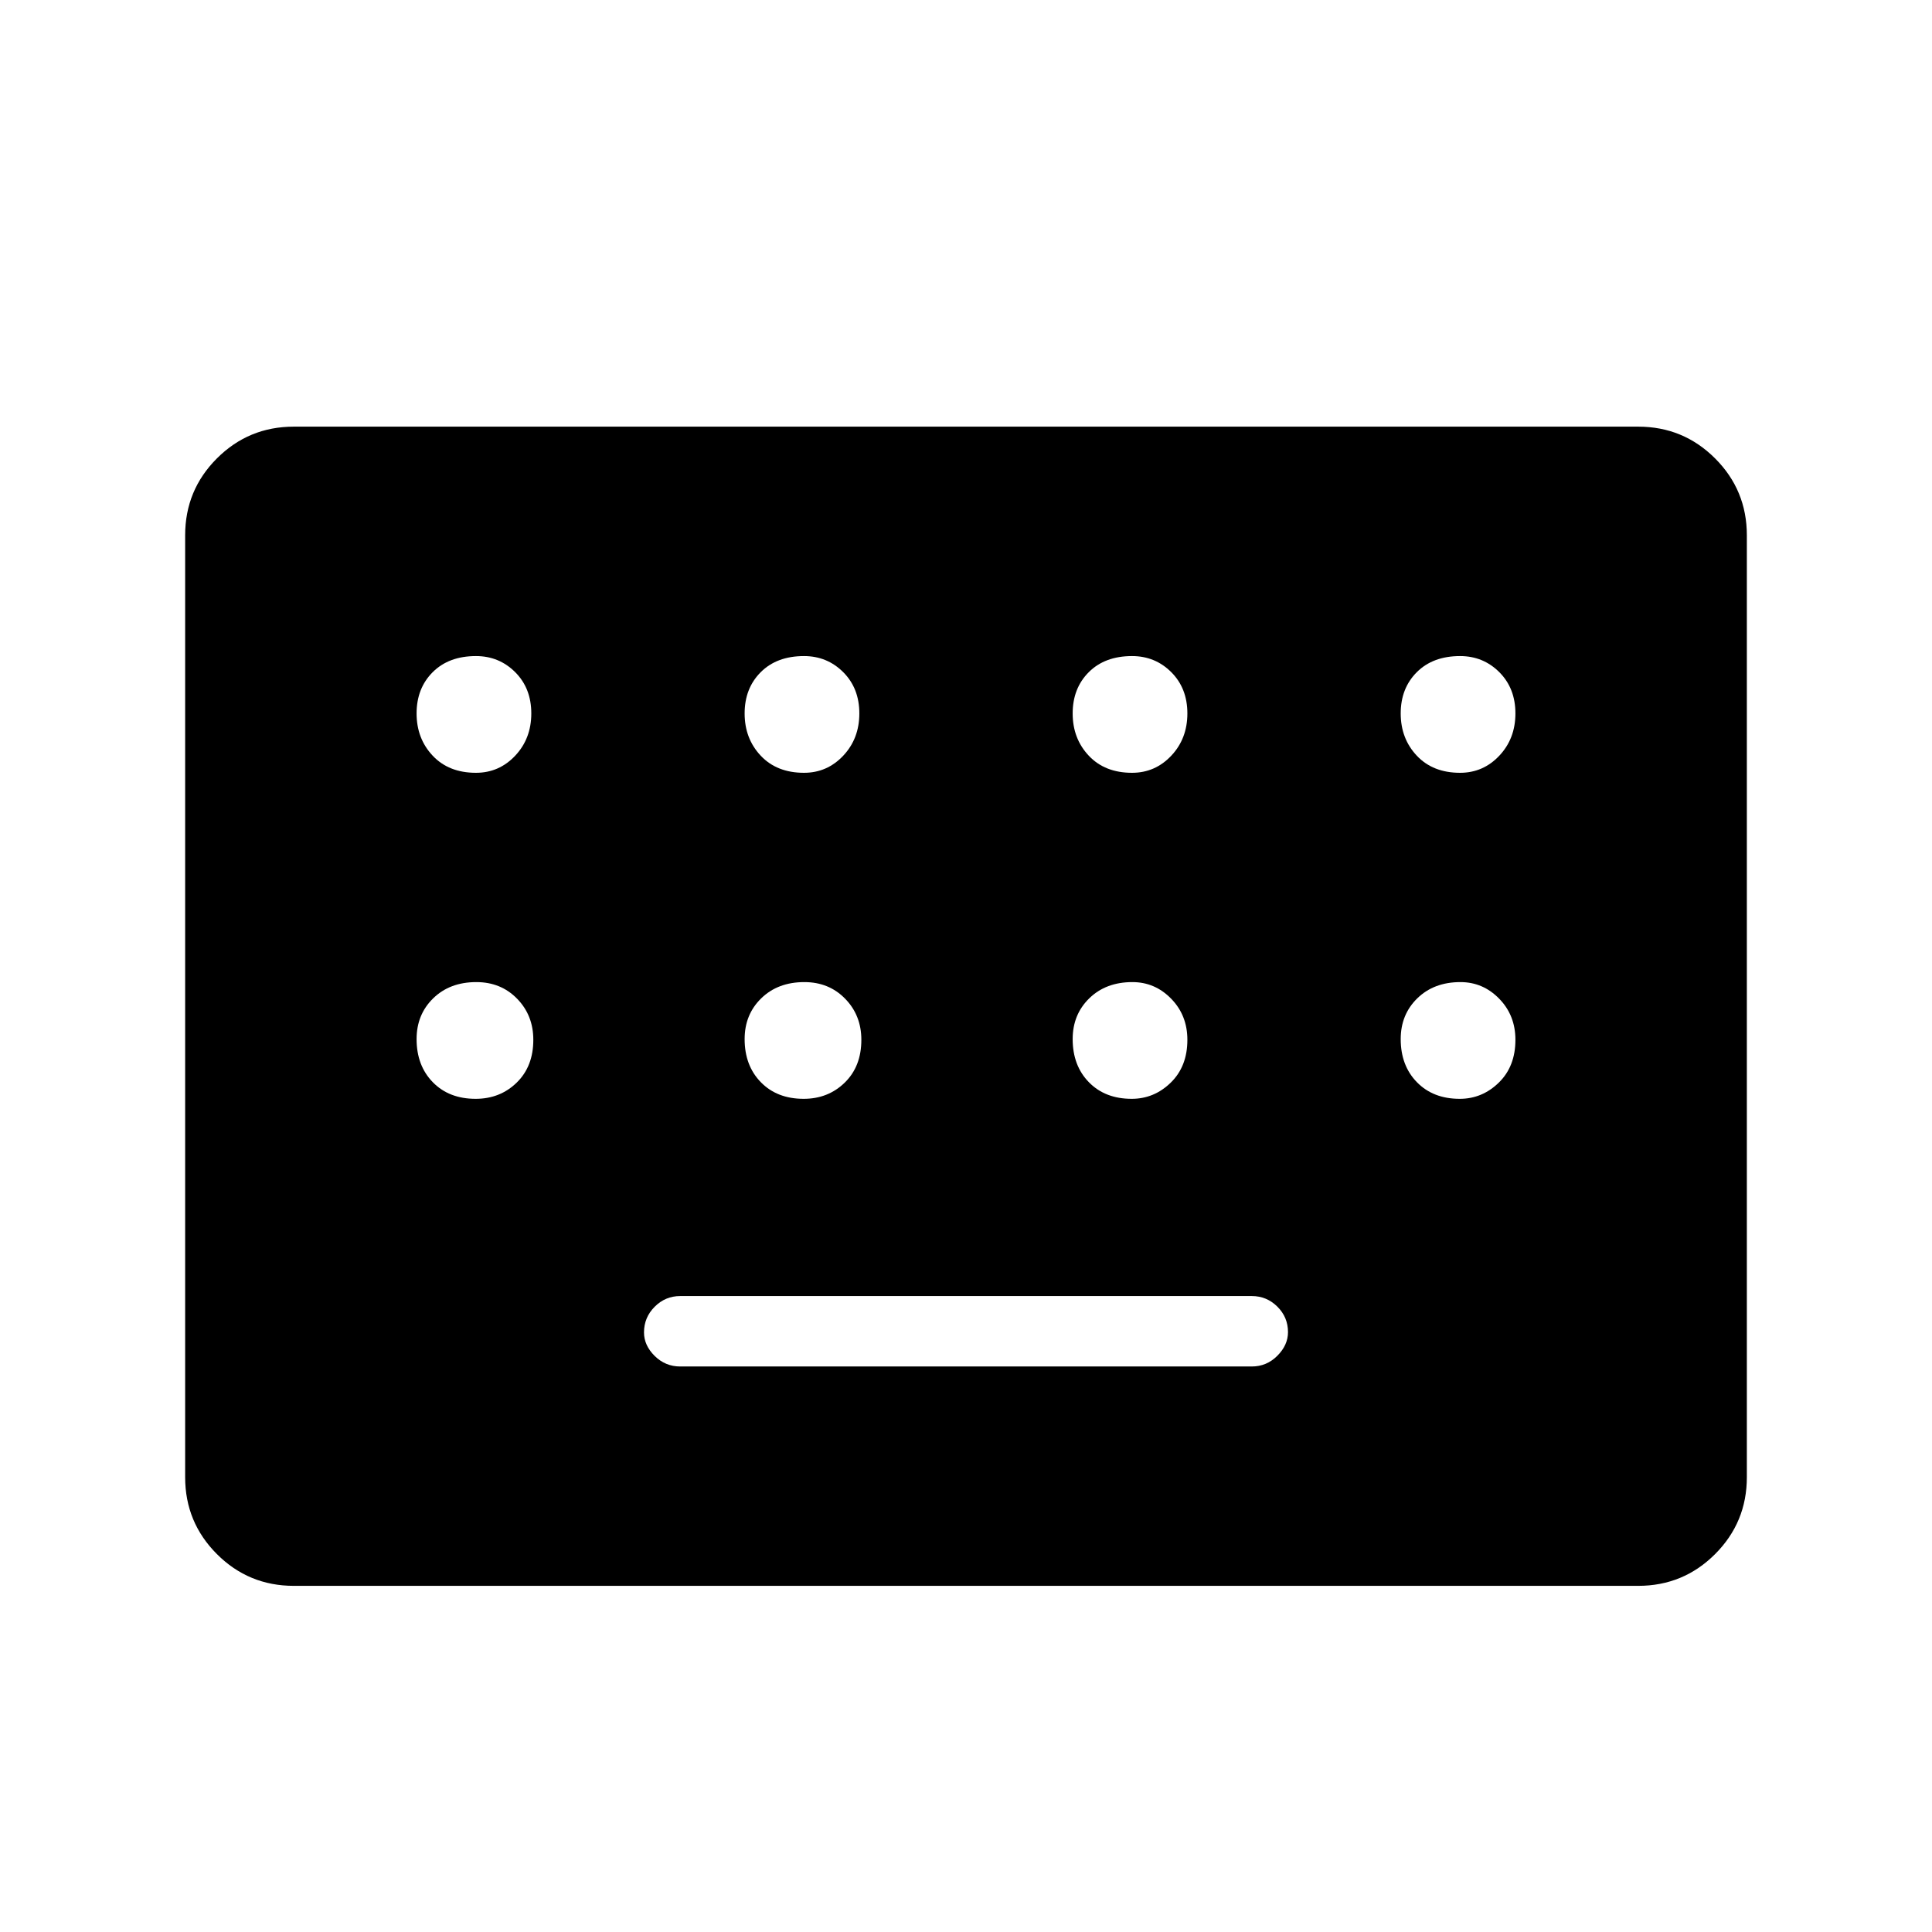 <svg xmlns="http://www.w3.org/2000/svg" height="48" viewBox="0 -960 960 960" width="48"><path d="M146-172q-22.44 0-38.22-15.78Q92-203.56 92-226v-468q0-22.44 15.78-38.22Q123.56-748 146-748h668q22.44 0 38.22 15.78Q868-716.44 868-694v468q0 22.44-15.78 38.22Q836.44-172 814-172H146Zm192-109h284q7.4 0 12.7-5.32 5.3-5.32 5.3-11.75 0-7.43-5.3-12.68T622-316H338q-7.4 0-12.7 5.32-5.3 5.32-5.3 12.75 0 6.43 5.3 11.68T338-281ZM236.5-576q11.5 0 19.5-8.5t8-21q0-12.5-8-20.5t-19.5-8q-13.5 0-21.5 8t-8 20.5q0 12.5 8 21t21.5 8.5Zm163 0q11.5 0 19.5-8.5t8-21q0-12.5-8-20.5t-19.5-8q-13.5 0-21.5 8t-8 20.5q0 12.5 8 21t21.5 8.5Zm163 0q11.5 0 19.5-8.5t8-21q0-12.5-8-20.5t-19.5-8q-13.5 0-21.5 8t-8 20.5q0 12.5 8 21t21.5 8.5Zm163 0q11.5 0 19.5-8.5t8-21q0-12.5-8-20.5t-19.5-8q-13.5 0-21.5 8t-8 20.5q0 12.5 8 21t21.5 8.5ZM236.31-414q12.19 0 20.44-8.06 8.25-8.05 8.25-21.25 0-12.19-8.06-20.44-8.05-8.25-20.25-8.25-13.19 0-21.44 8.06-8.25 8.05-8.25 20.25 0 13.19 8.06 21.44 8.05 8.25 21.25 8.25Zm163 0q12.19 0 20.44-8.06 8.25-8.05 8.25-21.25 0-12.19-8.06-20.44-8.05-8.25-20.25-8.25-13.19 0-21.44 8.06-8.25 8.05-8.25 20.25 0 13.19 8.06 21.44 8.05 8.25 21.25 8.25Zm163 0q11.19 0 19.44-8.06 8.25-8.05 8.25-21.25 0-12.19-8.06-20.44-8.05-8.25-19.25-8.25-13.19 0-21.44 8.06-8.25 8.05-8.25 20.25 0 13.19 8.06 21.44 8.05 8.25 21.25 8.25Zm163 0q11.19 0 19.44-8.06 8.25-8.05 8.25-21.25 0-12.19-8.06-20.44-8.05-8.25-19.25-8.25-13.19 0-21.44 8.06-8.25 8.05-8.25 20.25 0 13.19 8.06 21.44 8.05 8.25 21.25 8.25Z"/></svg>